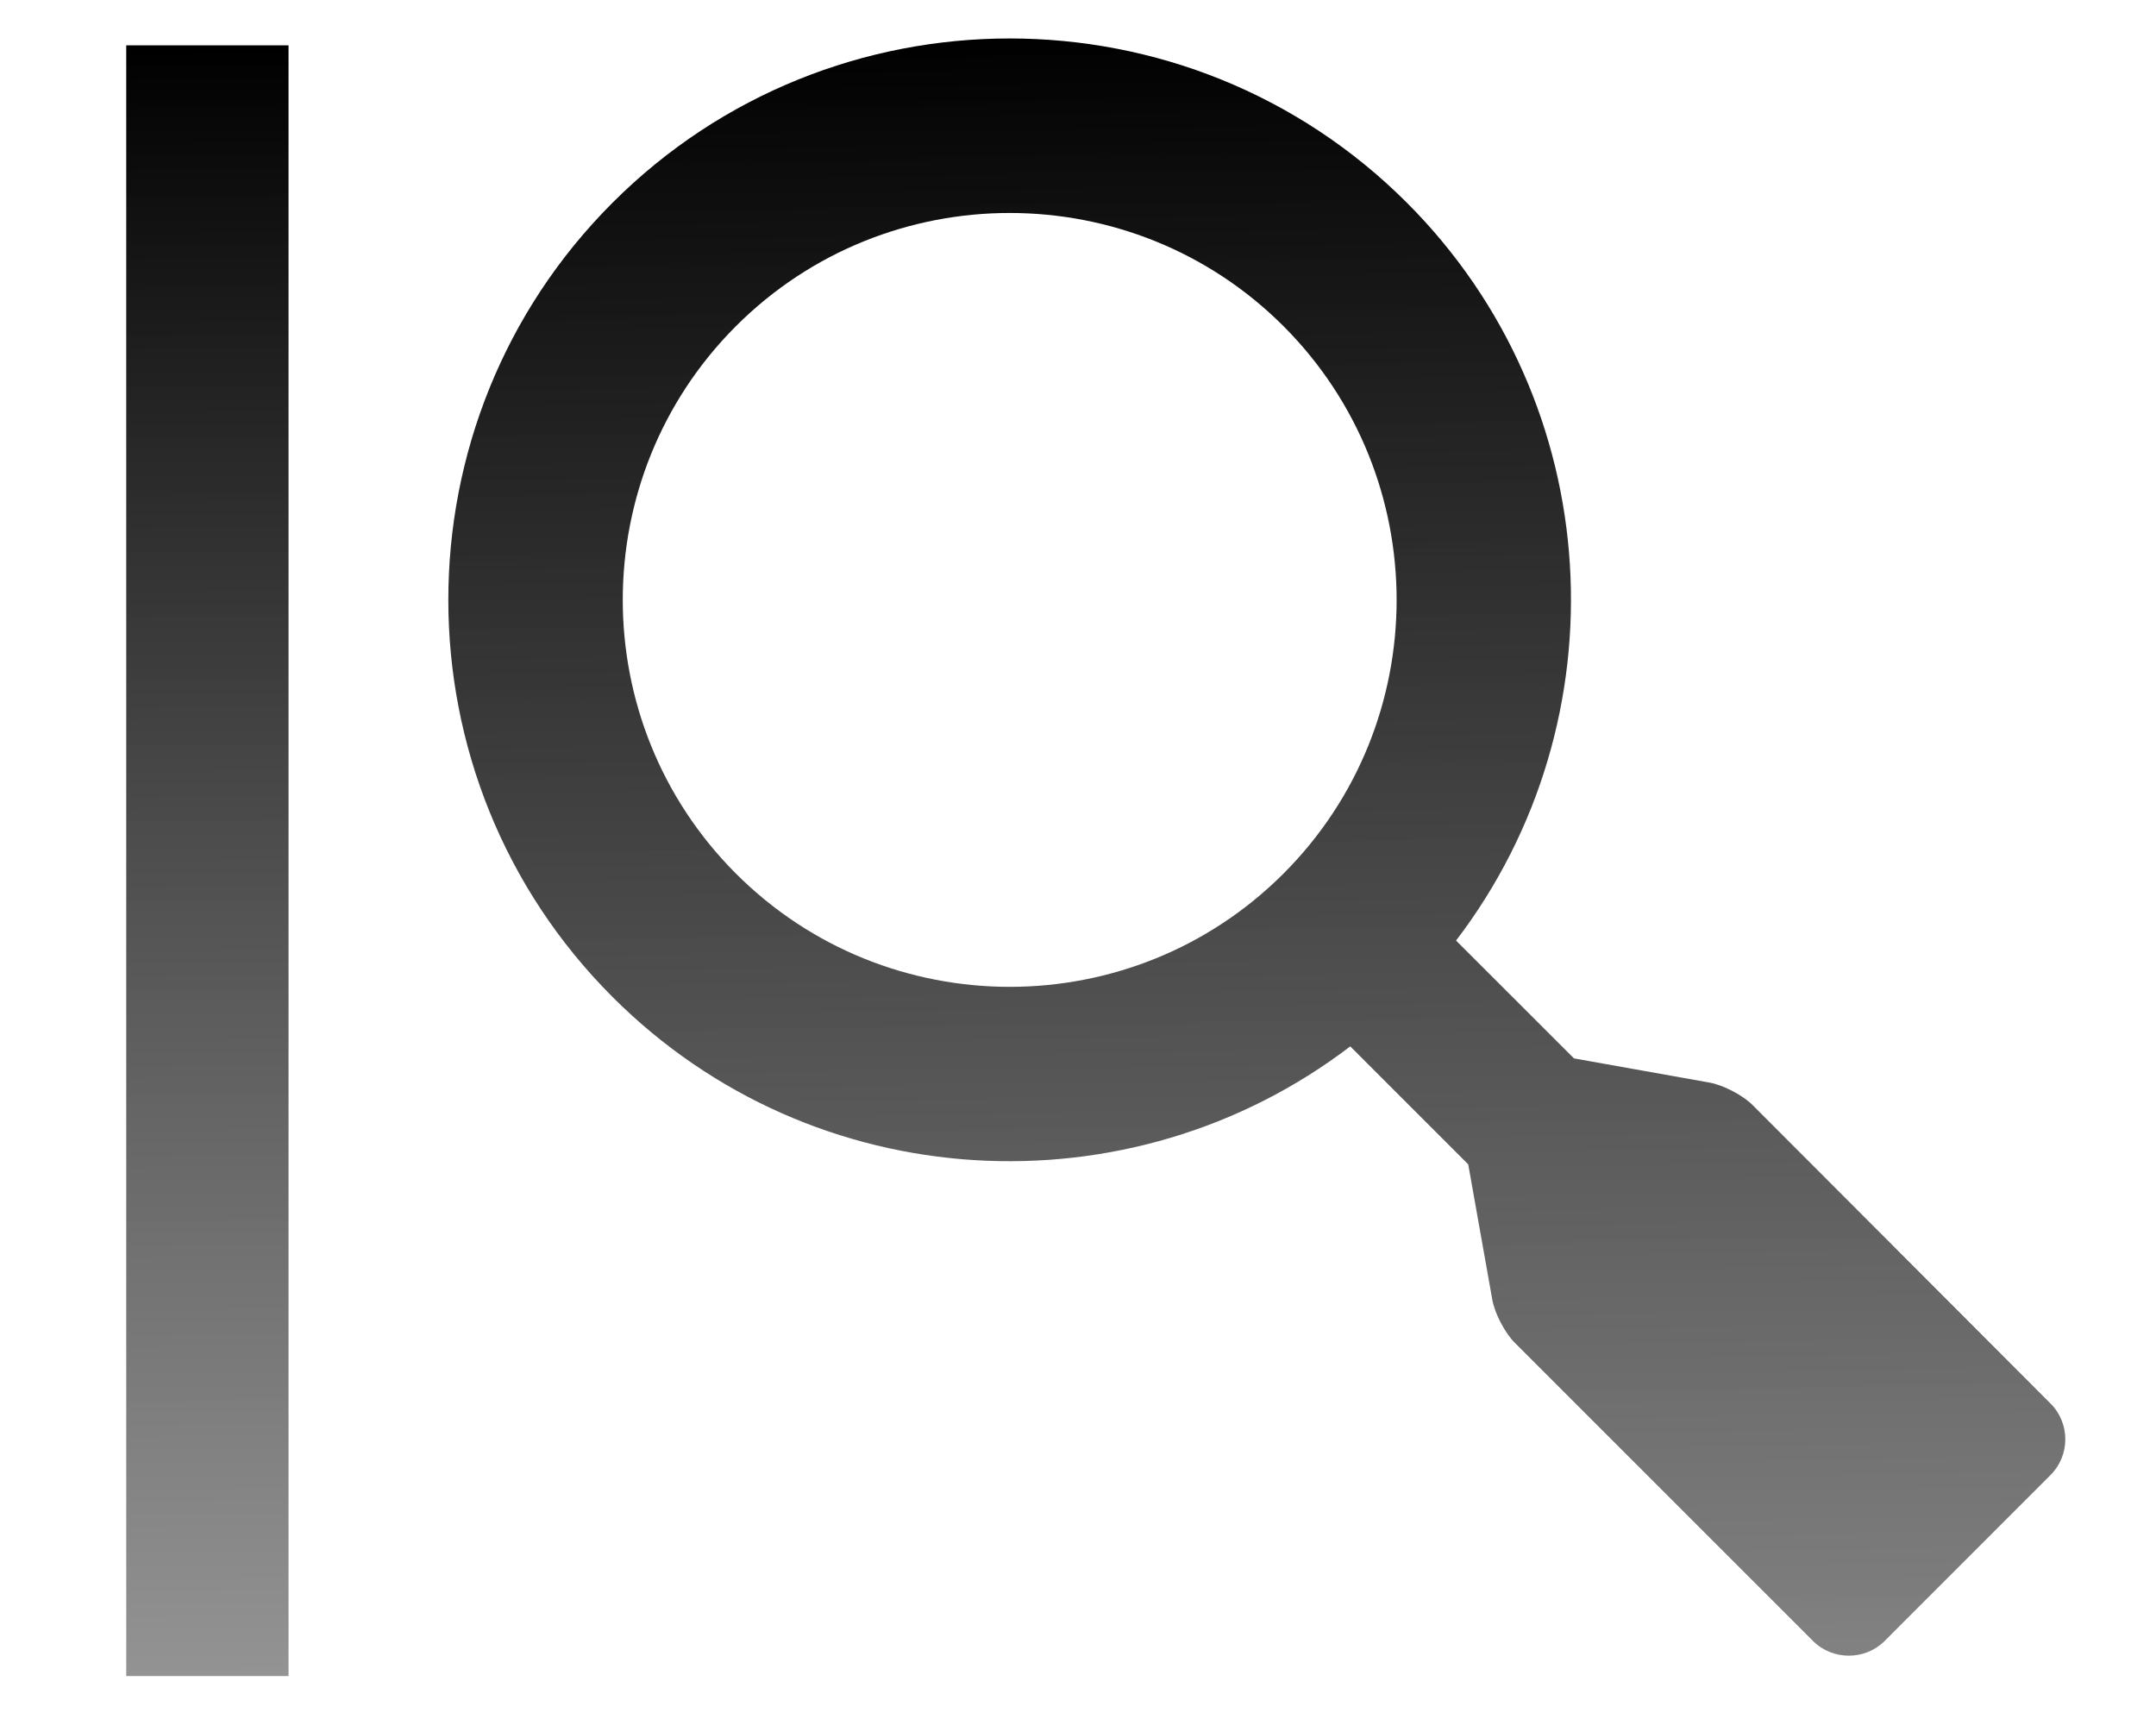 <?xml version="1.0" encoding="UTF-8" standalone="no"?>
<!-- Created with Inkscape (http://www.inkscape.org/) -->

<svg
   xmlns:dc="http://purl.org/dc/elements/1.1/"
   xmlns:cc="http://creativecommons.org/ns#"
   xmlns:rdf="http://www.w3.org/1999/02/22-rdf-syntax-ns#"
   xmlns:svg="http://www.w3.org/2000/svg"
   xmlns="http://www.w3.org/2000/svg"
   xmlns:xlink="http://www.w3.org/1999/xlink"
   xmlns:sodipodi="http://sodipodi.sourceforge.net/DTD/sodipodi-0.dtd"
   xmlns:inkscape="http://www.inkscape.org/namespaces/inkscape"
   width="40"
   height="32"
   id="svg3024"
   version="1.1"
   inkscape:version="0.48.2 r9819"
   sodipodi:docname="icon-m-toolbar-search-tags.svg">
  <defs
     id="defs3026"><linearGradient
   id="linearGradient3912">
  <stop
     style="stop-color:#000000;stop-opacity:1;"
     offset="0"
     id="stop3914" />
  <stop
     style="stop-color:#282828;stop-opacity:0.502;"
     offset="1"
     id="stop3916" />
</linearGradient>
<linearGradient
   id="linearGradient3841">
  <stop
     style="stop-color:#282828;stop-opacity:1;"
     offset="0"
     id="stop3843" />
  <stop
     style="stop-color:#282828;stop-opacity:0.502;"
     offset="1"
     id="stop3845" />
</linearGradient>

	
	
	
	
	
<linearGradient
   inkscape:collect="always"
   xlink:href="#linearGradient3912"
   id="linearGradient3918"
   x1="0"
   y1="16"
   x2="32"
   y2="16"
   gradientUnits="userSpaceOnUse" />

	
	
<linearGradient
   inkscape:collect="always"
   xlink:href="#linearGradient3912"
   id="linearGradient3925"
   gradientUnits="userSpaceOnUse"
   x1="12.569"
   y1="1.52"
   x2="13.075"
   y2="36.645"
   gradientTransform="translate(6.318,1019.445)" />
<linearGradient
   inkscape:collect="always"
   xlink:href="#linearGradient3912"
   id="linearGradient3957"
   x1="3.584"
   y1="1021.227"
   x2="3.728"
   y2="1051.43"
   gradientUnits="userSpaceOnUse" />
</defs>
  <sodipodi:namedview
     id="base"
     pagecolor="#ffffff"
     bordercolor="#666666"
     borderopacity="1.0"
     inkscape:pageopacity="0.0"
     inkscape:pageshadow="2"
     inkscape:zoom="20.925"
     inkscape:cx="18.088258"
     inkscape:cy="16.176822"
     inkscape:document-units="px"
     inkscape:current-layer="layer1"
     showgrid="false"
     inkscape:window-width="1480"
     inkscape:window-height="984"
     inkscape:window-x="373"
     inkscape:window-y="43"
     inkscape:window-maximized="0" />
  <g
     inkscape:label="Layer 1"
     inkscape:groupmode="layer"
     id="layer1"
     transform="translate(0,-1020.362)">
    <path
       inkscape:connector-curvature="0"
       style="fill:url(#linearGradient3925);fill-opacity:1"
       d="m 26.101,1024.122 c -4.063,-4.062 -10.674,-4.062 -14.736,0 -4.063,4.062 -4.063,10.675 0,14.735 3.729,3.731 9.604,4.033 13.686,0.916 l 2.189,2.189 0.447,2.514 c 0.047,0.256 0.233,0.612 0.417,0.796 l 5.532,5.531 c 0.365,0.364 0.965,0.364 1.33,0 l 3.076,-3.077 c 0.367,-0.365 0.367,-0.965 0,-1.329 l -5.527,-5.536 c -0.184,-0.184 -0.541,-0.369 -0.796,-0.416 l -2.517,-0.449 -2.188,-2.186 c 3.12,-4.084 2.816,-9.959 -0.913,-13.688 z m -2.289,12.446 c -2.801,2.801 -7.356,2.801 -10.158,0 -2.8,-2.8 -2.8,-7.355 0,-10.156 2.801,-2.799 7.357,-2.799 10.158,0 2.799,2.801 2.799,7.357 0,10.156 z"
       id="path3901" />
    <rect
       style="fill:url(#linearGradient3957);fill-opacity:1"
       id="rect3949"
       width="3.011"
       height="30.251"
       x="2.342"
       y="1021.203" />
  </g>
</svg>
